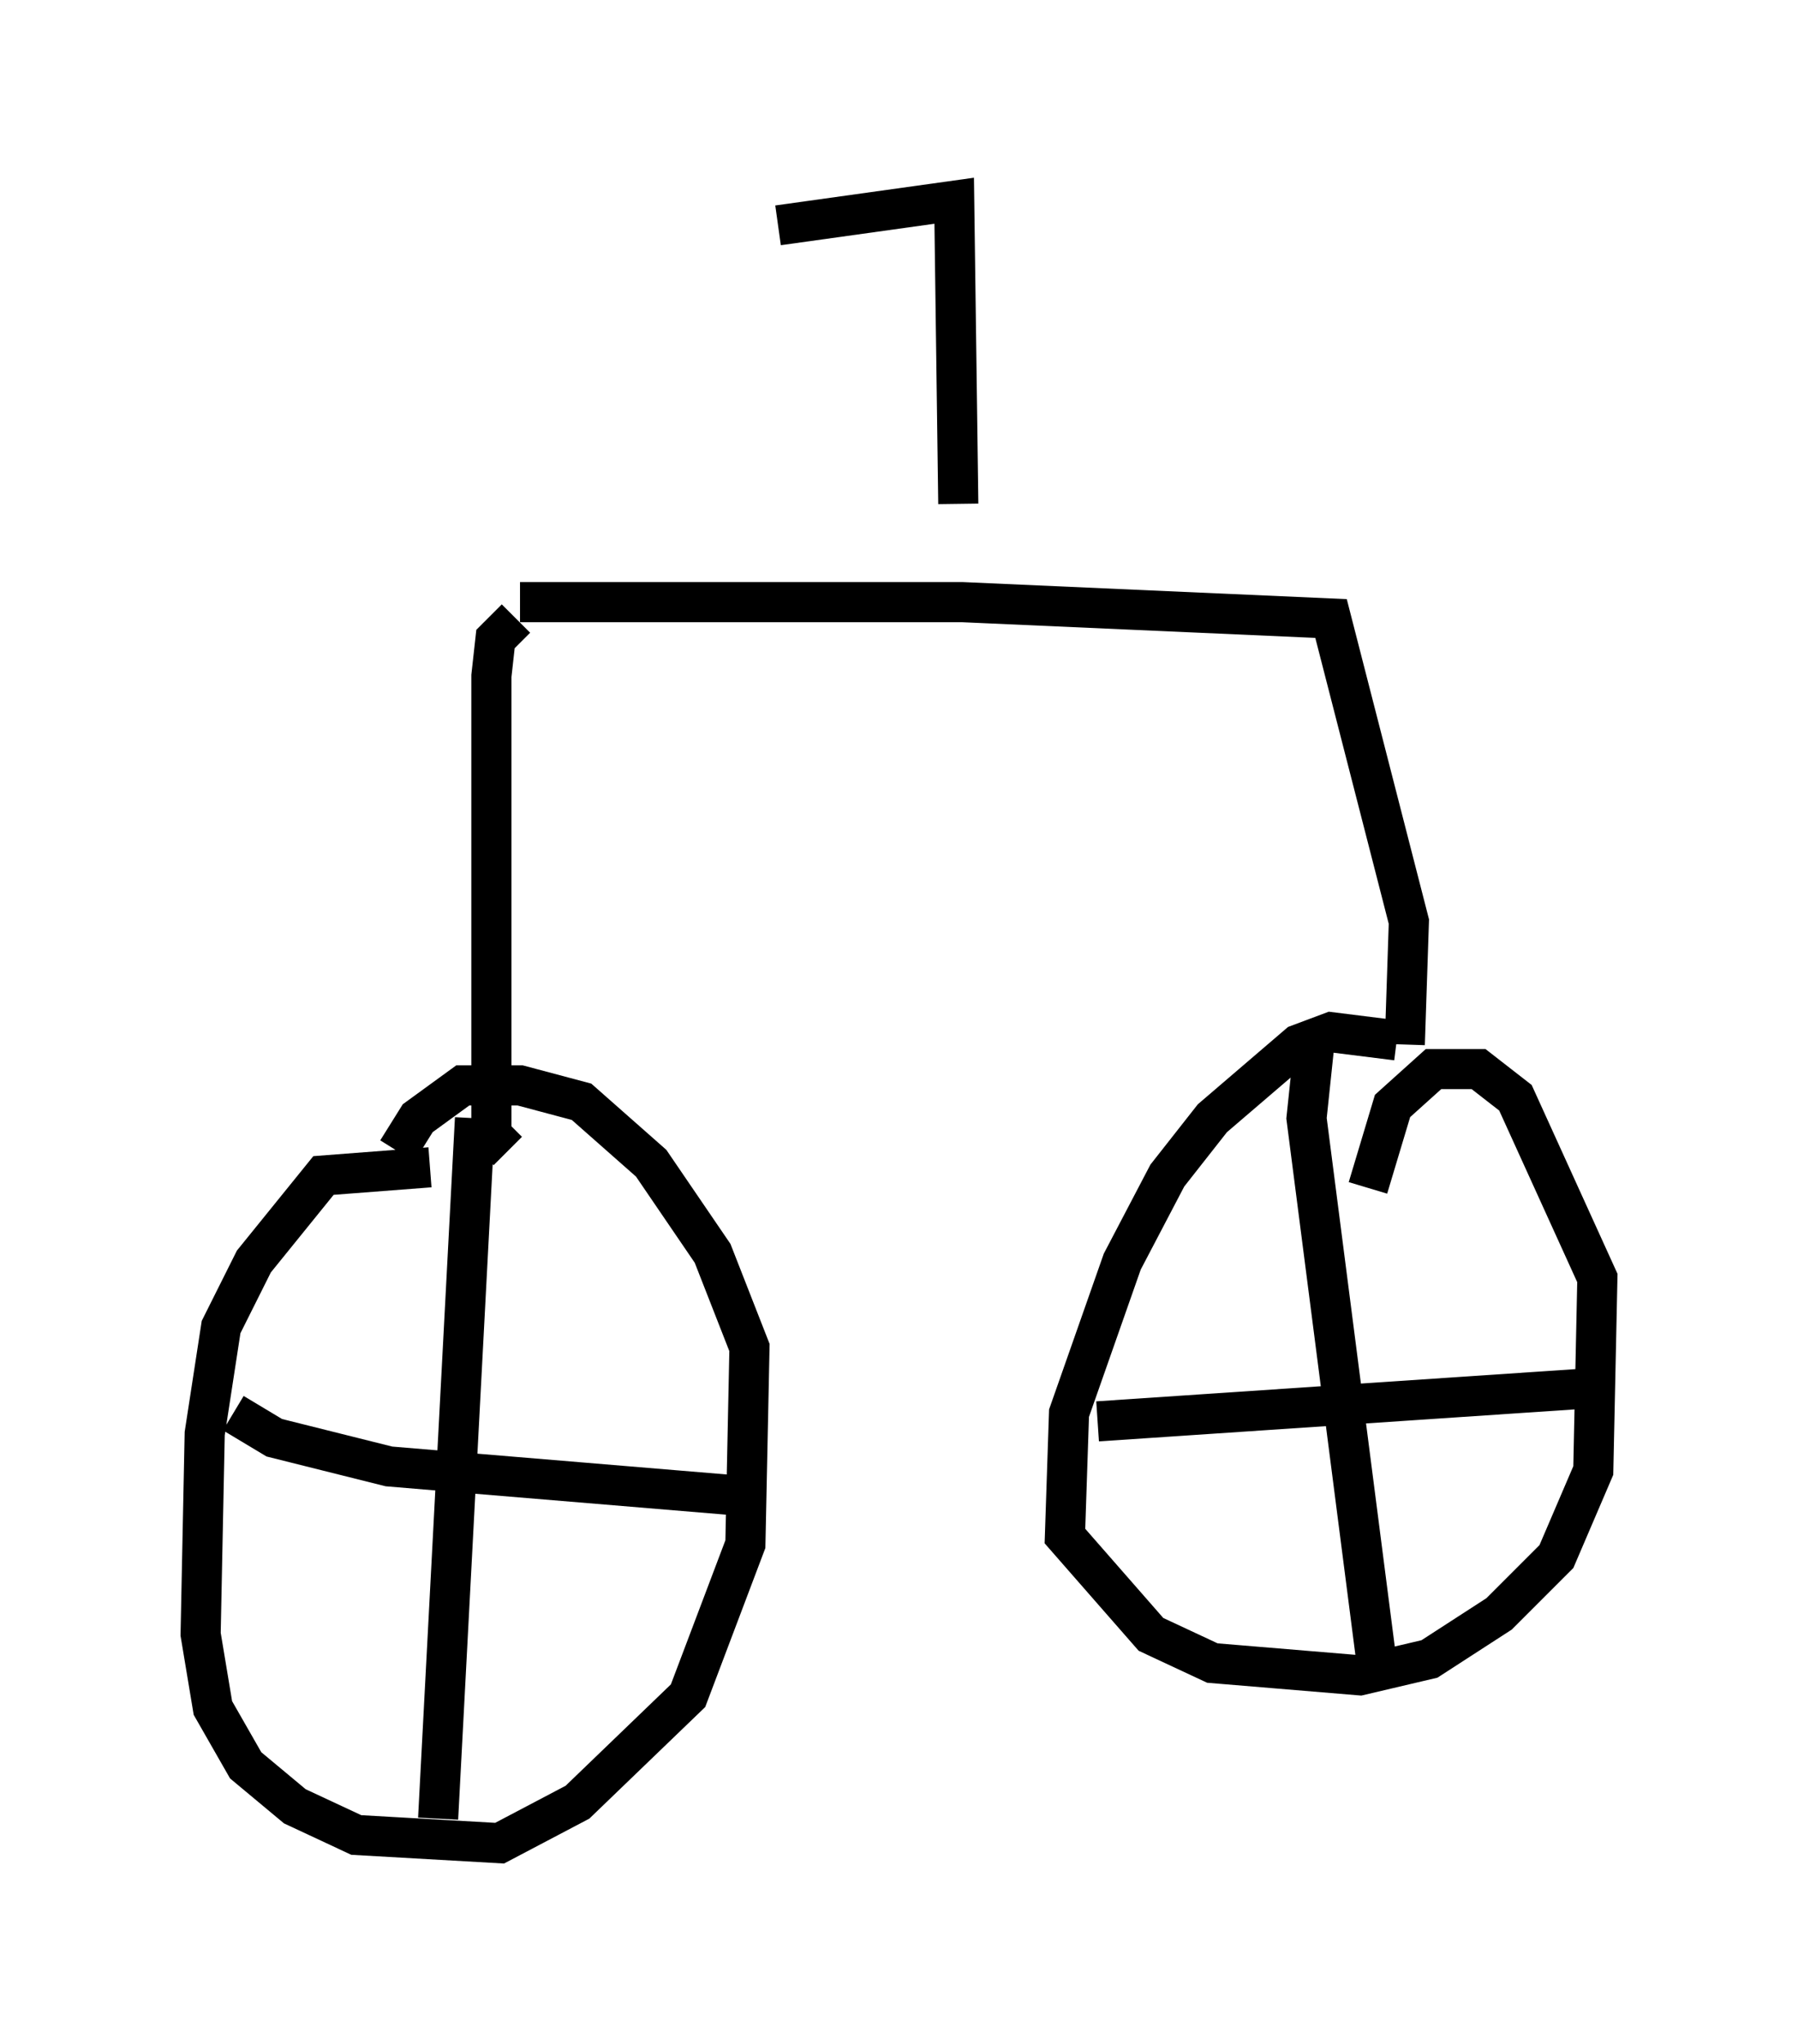 <?xml version="1.0" encoding="utf-8" ?>
<svg baseProfile="full" height="50.936" version="1.1" width="44.811" xmlns="http://www.w3.org/2000/svg" xmlns:ev="http://www.w3.org/2001/xml-events" xmlns:xlink="http://www.w3.org/1999/xlink"><defs /><rect fill="white" height="50.936" width="44.811" x="0" y="0" /><path d="M11.431, 29.398 m-0.715, -0.306 l-2.654, 0.204 -1.735, 2.144 l-0.817, 1.633 -0.408, 2.654 l-0.102, 5.002 0.306, 1.838 l0.817, 1.429 1.225, 1.021 l1.531, 0.715 3.573, 0.204 l1.94, -1.021 2.756, -2.654 l1.429, -3.777 0.102, -4.9 l-0.919, -2.348 -1.531, -2.246 l-1.735, -1.531 -1.531, -0.408 l-1.429, 0.0 -1.123, 0.817 l-0.51, 0.817 m24.909, -2.756 l-1.633, -0.204 -0.817, 0.306 l-2.144, 1.838 -1.123, 1.429 l-1.123, 2.144 -1.327, 3.777 l-0.102, 3.063 2.144, 2.45 l1.531, 0.715 3.675, 0.306 l1.735, -0.408 1.735, -1.123 l1.429, -1.429 0.919, -2.144 l0.102, -4.798 -2.042, -4.492 l-0.919, -0.715 -1.123, 0.0 l-1.021, 0.919 -0.613, 2.042 m-1.327, -3.675 l-0.204, 1.94 1.735, 13.475 m-6.942, -5.921 l12.148, -0.817 m-27.665, -6.738 l-0.919, 17.456 m-5.104, -10.106 l1.021, 0.613 2.858, 0.715 l8.575, 0.715 m-5.41, -21.846 l-0.51, 0.51 -0.102, 0.919 l0.0, 11.433 0.408, 0.408 m22.356, -2.654 l0.102, -3.063 -1.94, -7.554 l-9.188, -0.408 -11.025, 0.0 m10.923, -2.45 l-0.102, -7.554 -4.39, 0.613 " fill="none" stroke="black" stroke-width="1" /></svg>